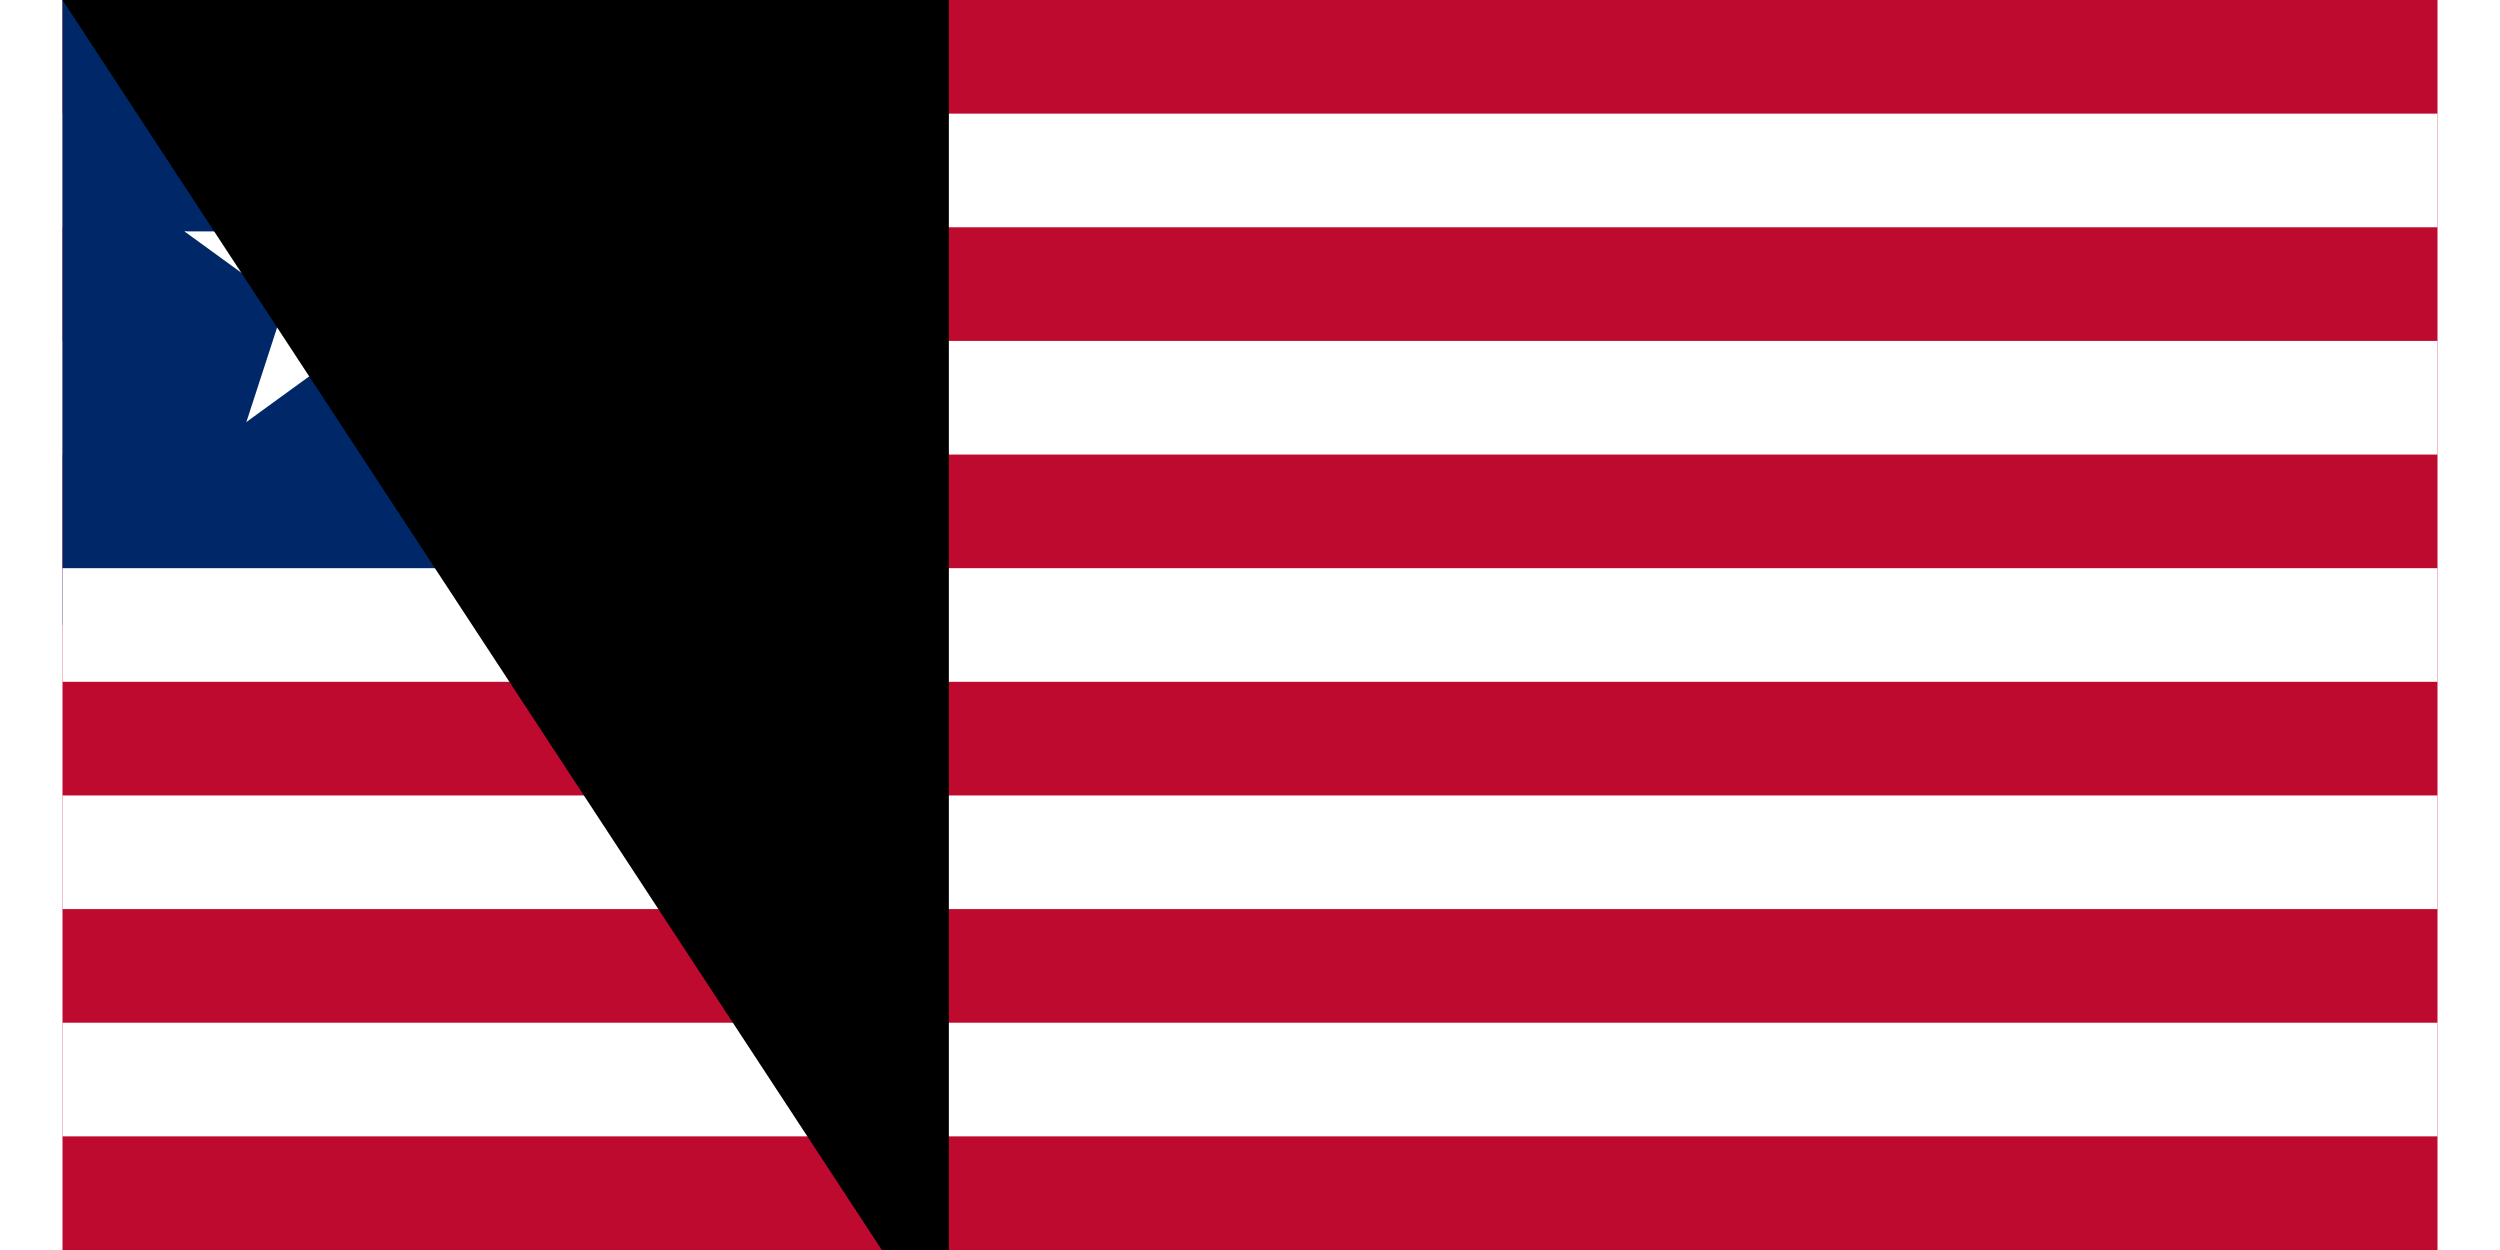<svg xmlns="http://www.w3.org/2000/svg" width="200" height="100" viewBox="0 0 209 110" xmlns:xlink="http://www.w3.org/1999/xlink">
<path d="M0 0H209V110H0z" fill="#bf0a30"/>
<path d="M0,15H209 m0,20H0" stroke="#fff" stroke-width="10"/>
<path d="M0 0H50V55H0z" fill="#002868"/>
<path d="M0,55H209 m0,20H0 M0,95H209" stroke="#fff" stroke-width="10"/>
<g transform="translate(25,25) scale(15)">
<g id="B">
<polygon id="A" fill="#fff" points="0,0 0,1 .5,1" transform="translate(0,-1) rotate(18)"/>
<use xlink:href="#A" transform="scale(-1,1)"/>
</g>
<g id="C">
<use xlink:href="#B" transform="rotate(72)"/>
<use xlink:href="#B" transform="rotate(216)"/>
</g>
<use xlink:href="#C" transform="rotate(72)"/>
</g>
<path id="path-b7261" d="m m0 78 m0 119 m0 65 m0 65 m0 65 m0 65 m0 65 m0 65 m0 65 m0 65 m0 65 m0 65 m0 65 m0 65 m0 65 m0 65 m0 65 m0 65 m0 65 m0 65 m0 78 m0 71 m0 99 m0 100 m0 47 m0 109 m0 67 m0 115 m0 56 m0 119 m0 51 m0 88 m0 54 m0 104 m0 54 m0 68 m0 76 m0 98 m0 80 m0 108 m0 103 m0 50 m0 89 m0 87 m0 116 m0 66 m0 119 m0 100 m0 103 m0 110 m0 109 m0 53 m0 53 m0 90 m0 110 m0 119 m0 112 m0 48 m0 81 m0 83 m0 71 m0 106 m0 119 m0 89 m0 115 m0 88 m0 122 m0 51 m0 98 m0 72 m0 70 m0 114 m0 100 m0 73 m0 105 m0 89 m0 100 m0 66 m0 109 m0 108 m0 113 m0 85 m0 104 m0 109 m0 70 m0 119 m0 61 m0 61"/>
</svg>